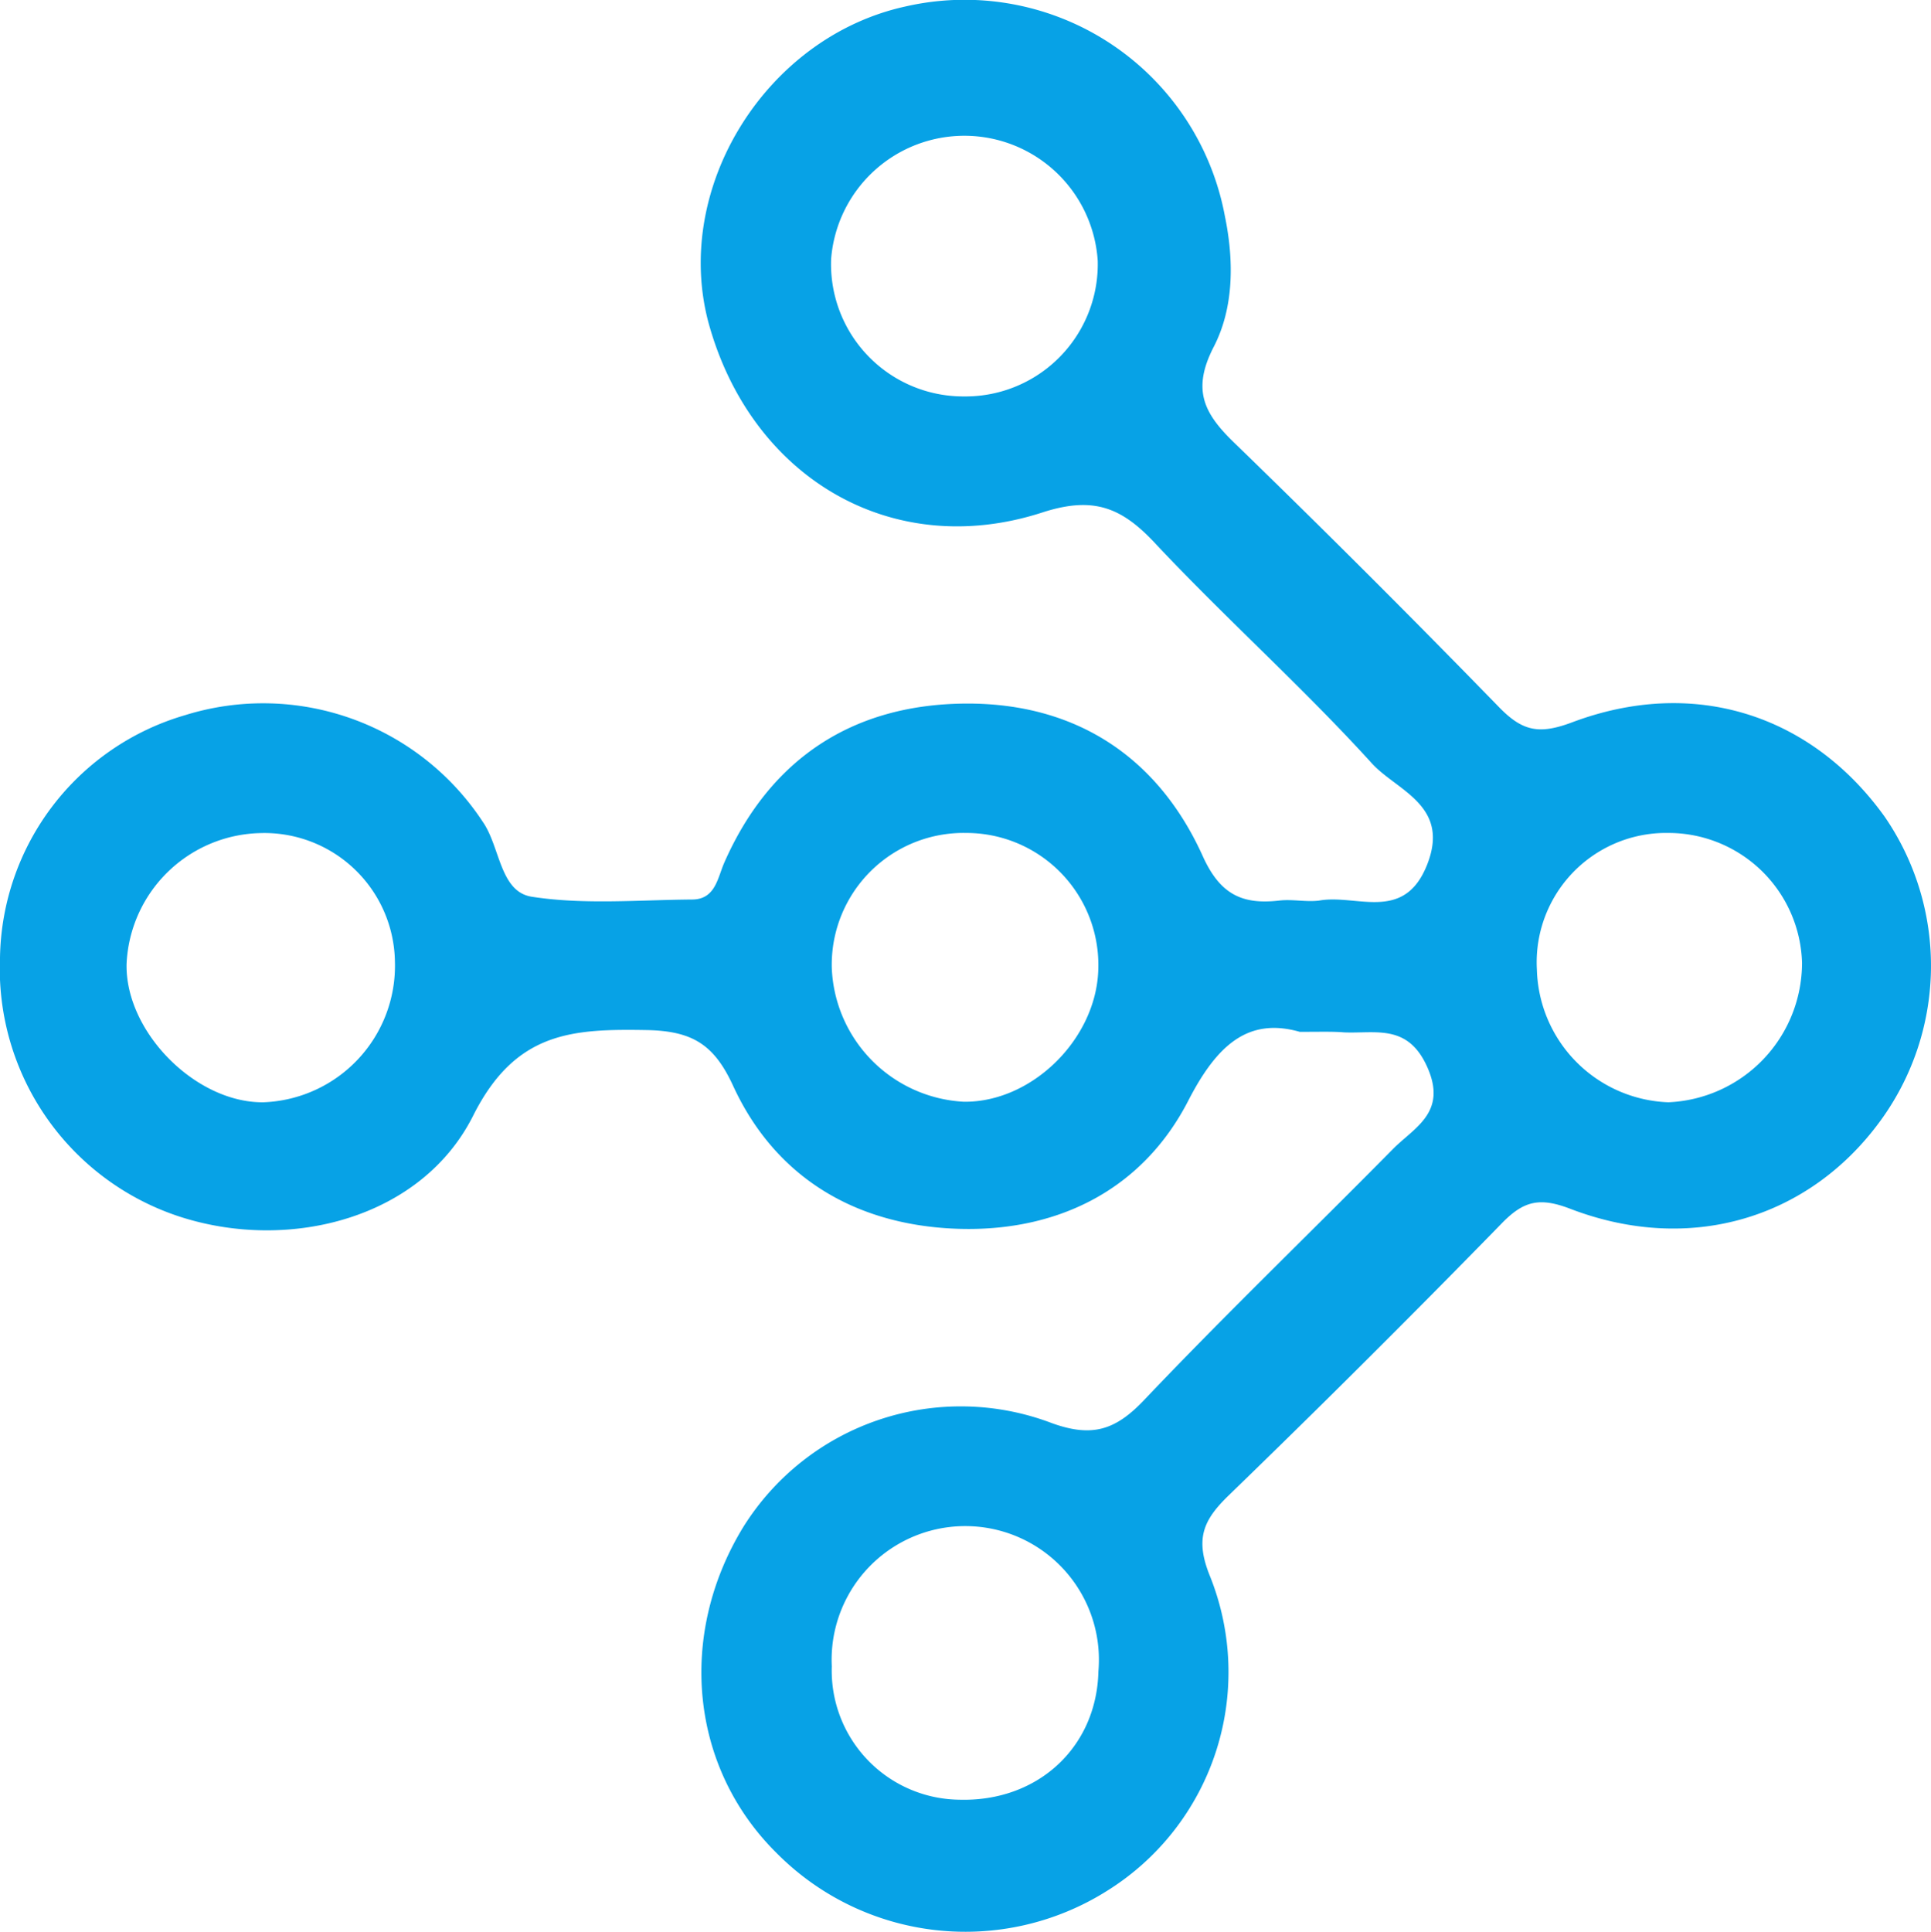 <svg xmlns="http://www.w3.org/2000/svg" viewBox="0 0 144.49 144.55"><defs><style>.cls-1{fill:#07a2e6;}</style></defs><title>资源 1</title><g id="图层_2" data-name="图层 2"><g id="图层_1-2" data-name="图层 1"><path class="cls-1" d="M97.26,77.2c-3.82-1.09-6.17.92-8.34,5.14C85.45,89.1,79,92.22,71.53,91.93S58,88.14,54.82,81.16c-1.4-3-3-4-6.31-4.09-5.64-.1-9.92.06-13.11,6.41-3.84,7.64-13.64,10.18-21.82,7.59A19.52,19.52,0,0,1,0,71.66,19.21,19.21,0,0,1,13.84,53.51a19.66,19.66,0,0,1,22.3,8c1.29,1.87,1.26,5.2,3.64,5.58,3.91.61,8,.24,12,.21,1.75,0,1.91-1.61,2.42-2.77,3.46-7.85,9.7-11.82,18-11.89,8.19-.07,14.42,3.91,17.81,11.44,1.29,2.84,2.94,3.61,5.69,3.3,1-.12,2,.12,3,0,2.81-.51,6.38,1.69,8.1-2.72s-2.29-5.51-4.14-7.54c-5.14-5.66-10.87-10.78-16.11-16.35C84,38,81.89,37.08,78,38.34,66.71,42,56.16,35.71,53,24.09,50.34,14,57.33,2.78,67.73.49A19.81,19.81,0,0,1,91.65,16.15c.7,3.39.67,6.88-.82,9.78-1.67,3.23-.75,5,1.53,7.2q10,9.7,19.77,19.74c1.77,1.83,3,2.11,5.49,1.18,9.1-3.43,17.9-.61,23.4,7.05a19.67,19.67,0,0,1-.4,22.87c-5.36,7.25-14.23,9.88-23.12,6.47-2.27-.87-3.47-.61-5.1,1.06q-10.11,10.36-20.52,20.44c-1.85,1.81-2.46,3.2-1.36,5.94a19.28,19.28,0,0,1-7.67,23.58,19.88,19.88,0,0,1-24.77-2.85c-6.42-6.37-7.42-16.24-2.47-24.35a19.18,19.18,0,0,1,23.11-7.78c3,1.08,4.74.52,6.86-1.7C91.65,98.39,98,92.28,104.2,86c1.58-1.62,4.13-2.73,2.6-6.16-1.45-3.26-3.85-2.5-6.22-2.6C99.75,77.17,98.91,77.2,97.26,77.2ZM72.14,29.66a9.9,9.9,0,0,0,10-10.13,10,10,0,0,0-19.95-.15A9.9,9.9,0,0,0,72.14,29.66Zm.16,32.66A9.86,9.86,0,0,0,62.24,72.43a10.44,10.44,0,0,0,9.88,10c5.07.06,9.89-4.66,10.06-9.85A9.88,9.88,0,0,0,72.3,62.32ZM115,72.54a10.21,10.21,0,0,0,9.84,9.93,10.45,10.45,0,0,0,10-10.44,10,10,0,0,0-10-9.71A9.68,9.68,0,0,0,115,72.54ZM19.47,62.33a10.25,10.25,0,0,0-10,9.8c-.1,5.08,5.18,10.4,10.25,10.34a10.22,10.22,0,0,0,9.83-10.54A9.77,9.77,0,0,0,19.47,62.33Zm52.31,72.32c5.86.17,10.28-3.91,10.41-9.6a10,10,0,1,0-19.95-.38A9.66,9.66,0,0,0,71.78,134.65Z"/></g></g></svg>